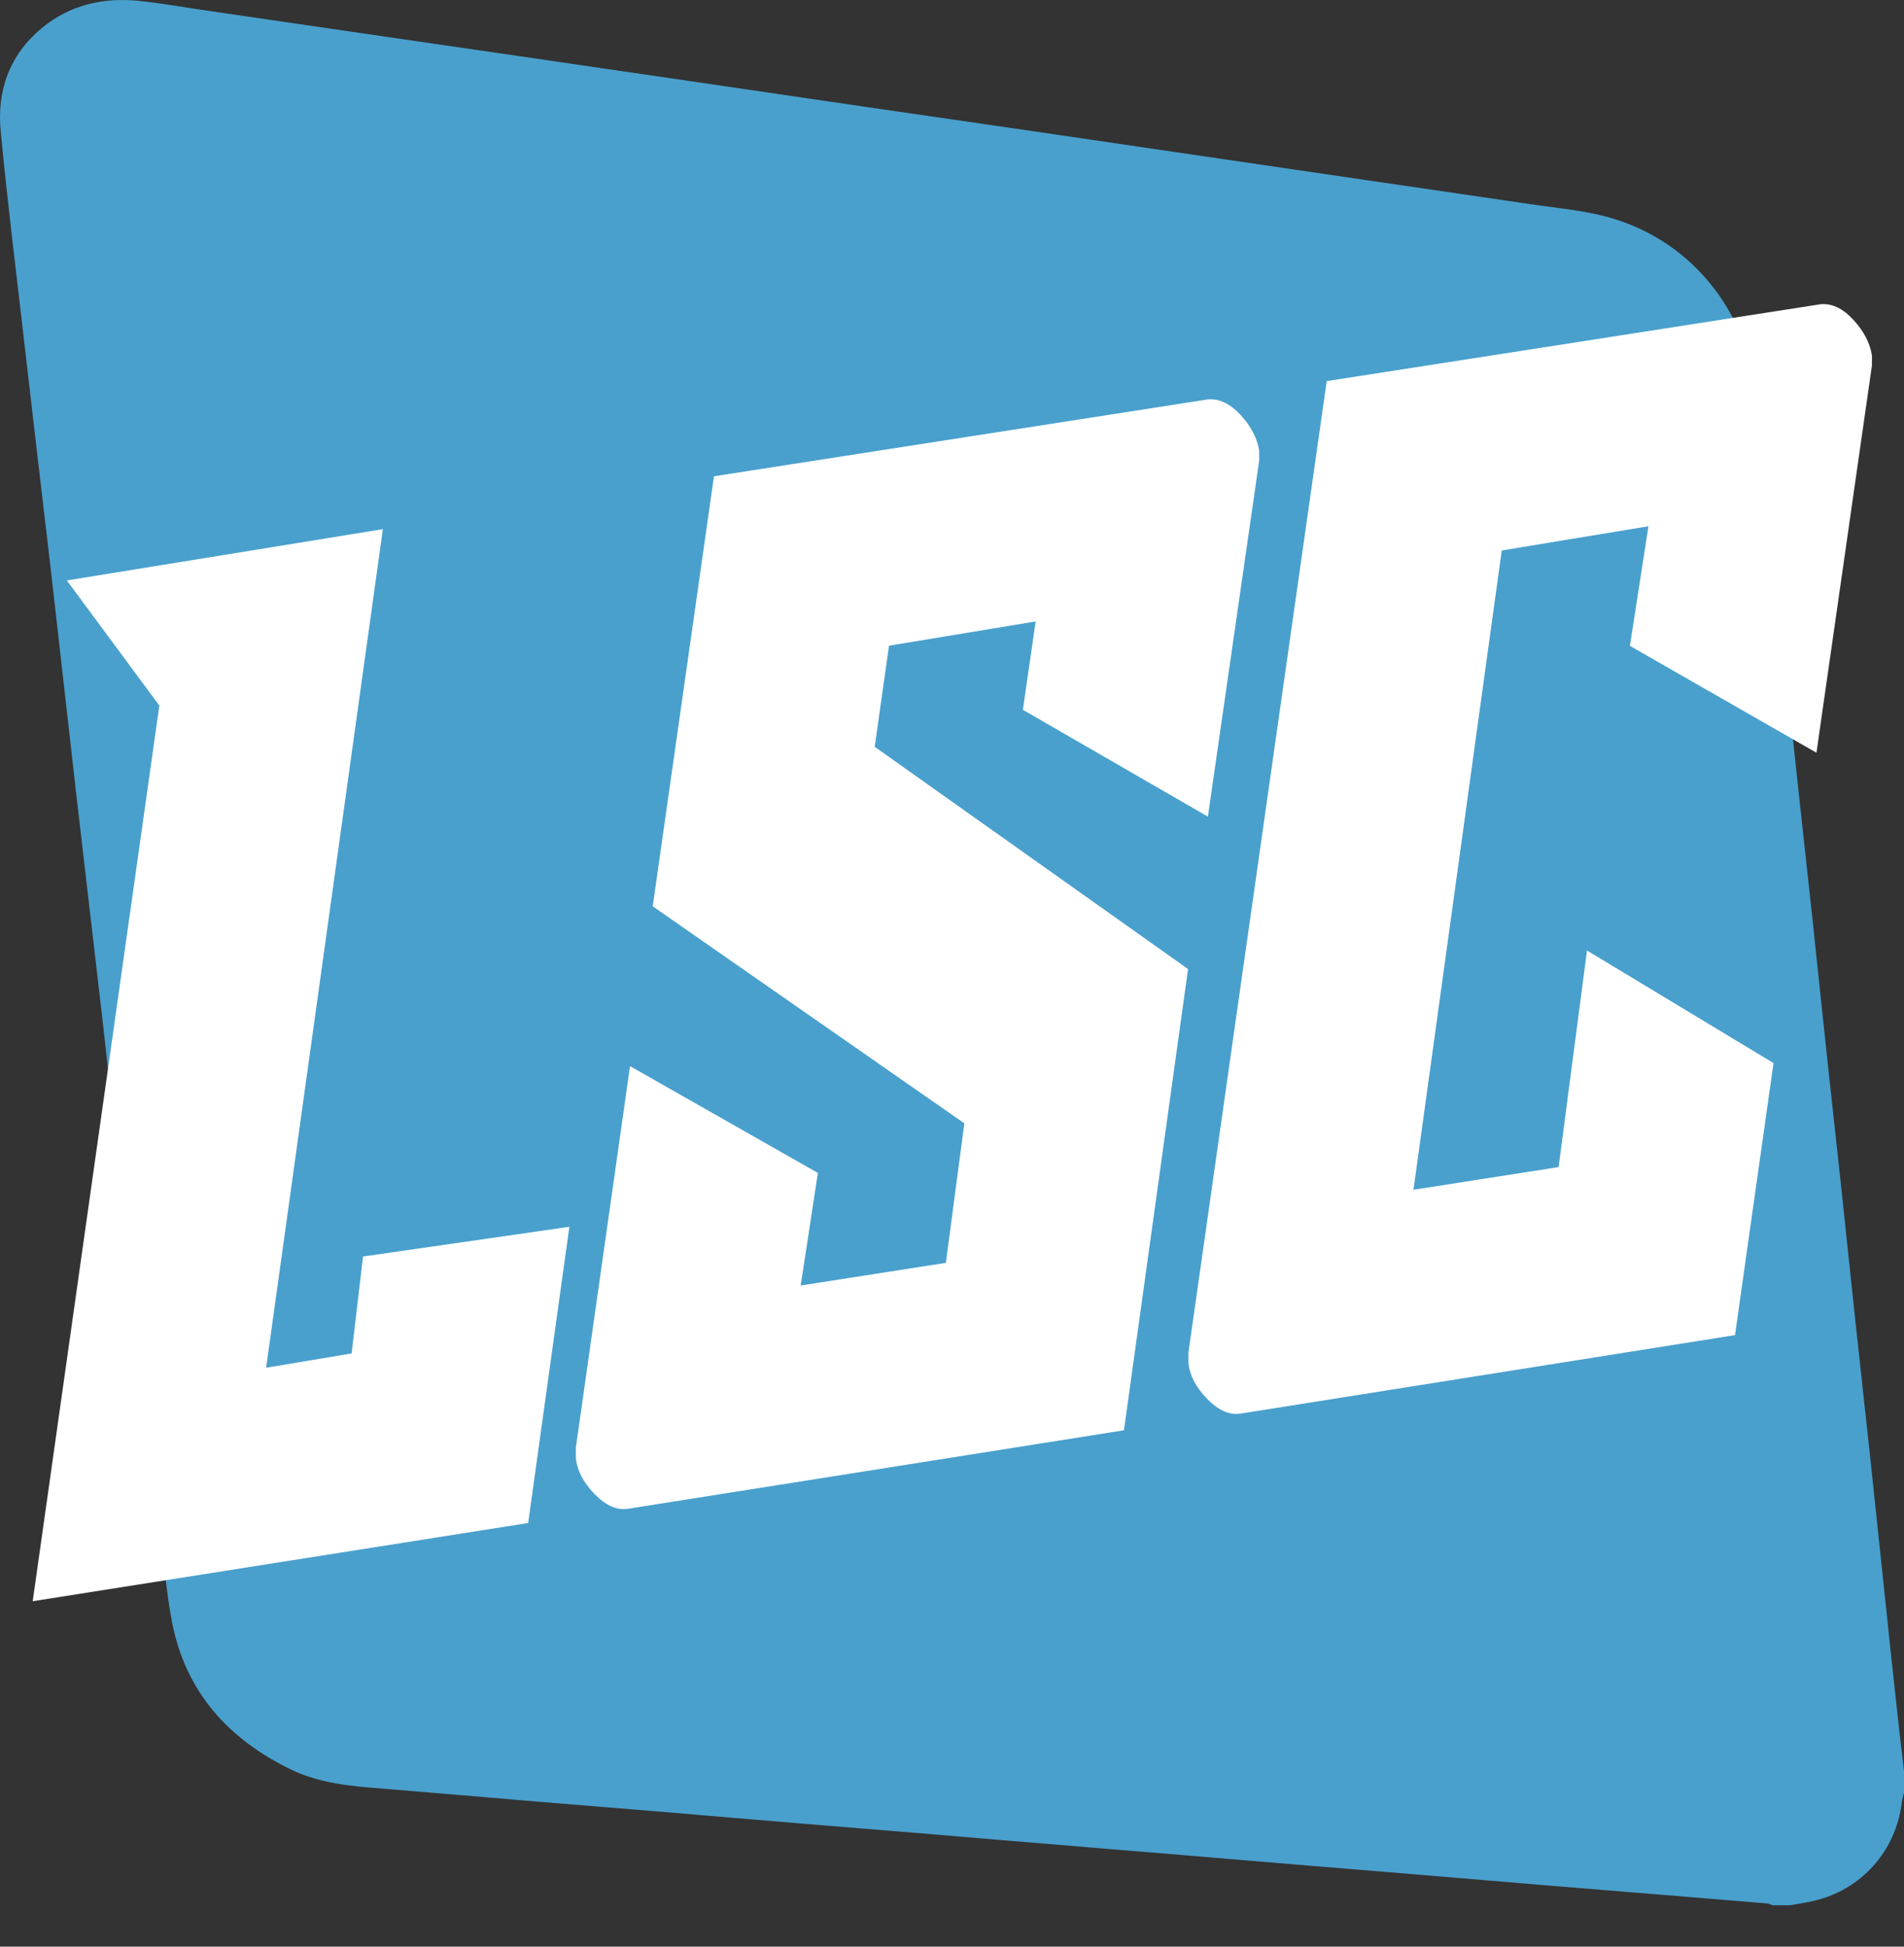 <svg width="45" height="46" viewBox="0 0 45 46" fill="none" xmlns="http://www.w3.org/2000/svg">
<rect x="0" y="0" width="45" height="46" fill="#333333" stroke="none"/>
<path d="M44.878 40.803C44.757 39.721 44.644 38.643 44.531 37.561C44.419 36.511 44.31 35.461 44.198 34.41C44.085 33.36 43.968 32.31 43.855 31.259C43.742 30.209 43.634 29.159 43.522 28.109C43.409 27.058 43.292 26.008 43.179 24.958C43.066 23.907 42.958 22.857 42.846 21.807C42.733 20.756 42.616 19.706 42.503 18.656C42.39 17.619 42.282 16.582 42.174 15.55C42.061 14.486 41.944 13.418 41.831 12.354C41.732 11.443 41.611 10.537 41.547 9.627C41.394 7.472 40.051 5.705 38.027 5.137C37.419 4.966 36.774 4.916 36.148 4.821C34.867 4.632 33.583 4.447 32.303 4.258C31.023 4.069 29.738 3.884 28.458 3.694C27.056 3.487 25.659 3.284 24.257 3.077C22.982 2.892 21.706 2.707 20.435 2.522C19.042 2.32 17.649 2.112 16.257 1.909C14.981 1.725 13.706 1.535 12.434 1.35C11.154 1.166 9.87 0.976 8.59 0.791C7.292 0.602 5.998 0.413 4.7 0.223C4.222 0.151 3.758 0.07 3.289 0.021C2.446 -0.065 1.657 0.111 0.99 0.661C0.224 1.296 -0.078 2.144 0.017 3.108C0.166 4.673 0.359 6.237 0.54 7.801C0.756 9.69 0.981 11.583 1.202 13.472C1.405 15.234 1.599 17.001 1.802 18.764C2.005 20.522 2.212 22.276 2.415 24.034C2.572 25.404 2.721 26.774 2.879 28.145C3.037 29.515 3.199 30.881 3.357 32.251C3.501 33.486 3.636 34.721 3.776 35.961C3.866 36.759 3.916 37.561 4.069 38.346C4.389 39.982 5.399 41.096 6.872 41.812C7.562 42.146 8.31 42.209 9.059 42.267C10.275 42.367 11.492 42.47 12.71 42.574C13.688 42.655 14.666 42.732 15.644 42.813C16.825 42.912 18.006 43.016 19.186 43.111C20.156 43.192 21.129 43.268 22.098 43.349C23.108 43.435 24.113 43.521 25.123 43.602C25.907 43.669 26.691 43.733 27.476 43.796C28.499 43.881 29.522 43.967 30.545 44.053C31.51 44.134 32.474 44.21 33.434 44.291C34.457 44.377 35.48 44.463 36.504 44.548C37.482 44.63 38.46 44.706 39.438 44.787C40.209 44.85 40.975 44.914 41.746 44.977C41.795 44.981 41.845 45.004 41.894 45.022C42.03 45.022 42.165 45.022 42.3 45.022C42.485 44.99 42.665 44.963 42.846 44.923C43.986 44.666 44.815 43.742 44.95 42.578C44.959 42.506 44.982 42.434 45 42.362C45 42.195 45 42.033 45 41.866C44.968 41.515 44.914 41.159 44.878 40.803Z" fill="#49A0CD"/>
<path d="M1.58 13.716L9.049 12.504L6.29 32.32L8.31 31.982L8.58 29.692L13.457 28.989L12.483 35.989L0.773 37.837L3.766 16.673L1.58 13.716Z" fill="white"/>
<path d="M26.564 33.798L14.854 35.651C14.584 35.696 14.318 35.579 14.048 35.3C13.777 35.02 13.633 34.731 13.61 34.443V34.209L14.89 25.193L19.33 27.717L18.924 30.377L22.355 29.841L22.792 26.545L15.427 21.416L16.874 11.255L28.548 9.438C28.818 9.416 29.075 9.538 29.323 9.808C29.571 10.079 29.715 10.358 29.76 10.651V10.885L28.548 19.297L24.175 16.773L24.477 14.685L21.011 15.258L20.673 17.647L28.079 22.899L26.564 33.798Z" fill="white"/>
<path d="M31.356 9.006L43.03 7.189C43.3 7.166 43.557 7.288 43.805 7.559C44.053 7.829 44.197 8.109 44.242 8.402V8.636L42.931 17.787L38.522 15.262L38.96 12.436L35.493 13.008L33.407 28.114L36.837 27.578L37.508 22.461L41.916 25.121L41.006 31.549L29.332 33.402C29.061 33.447 28.796 33.33 28.525 33.05C28.255 32.771 28.11 32.482 28.088 32.194V31.959L31.356 9.006Z" fill="white"/>
</svg>
